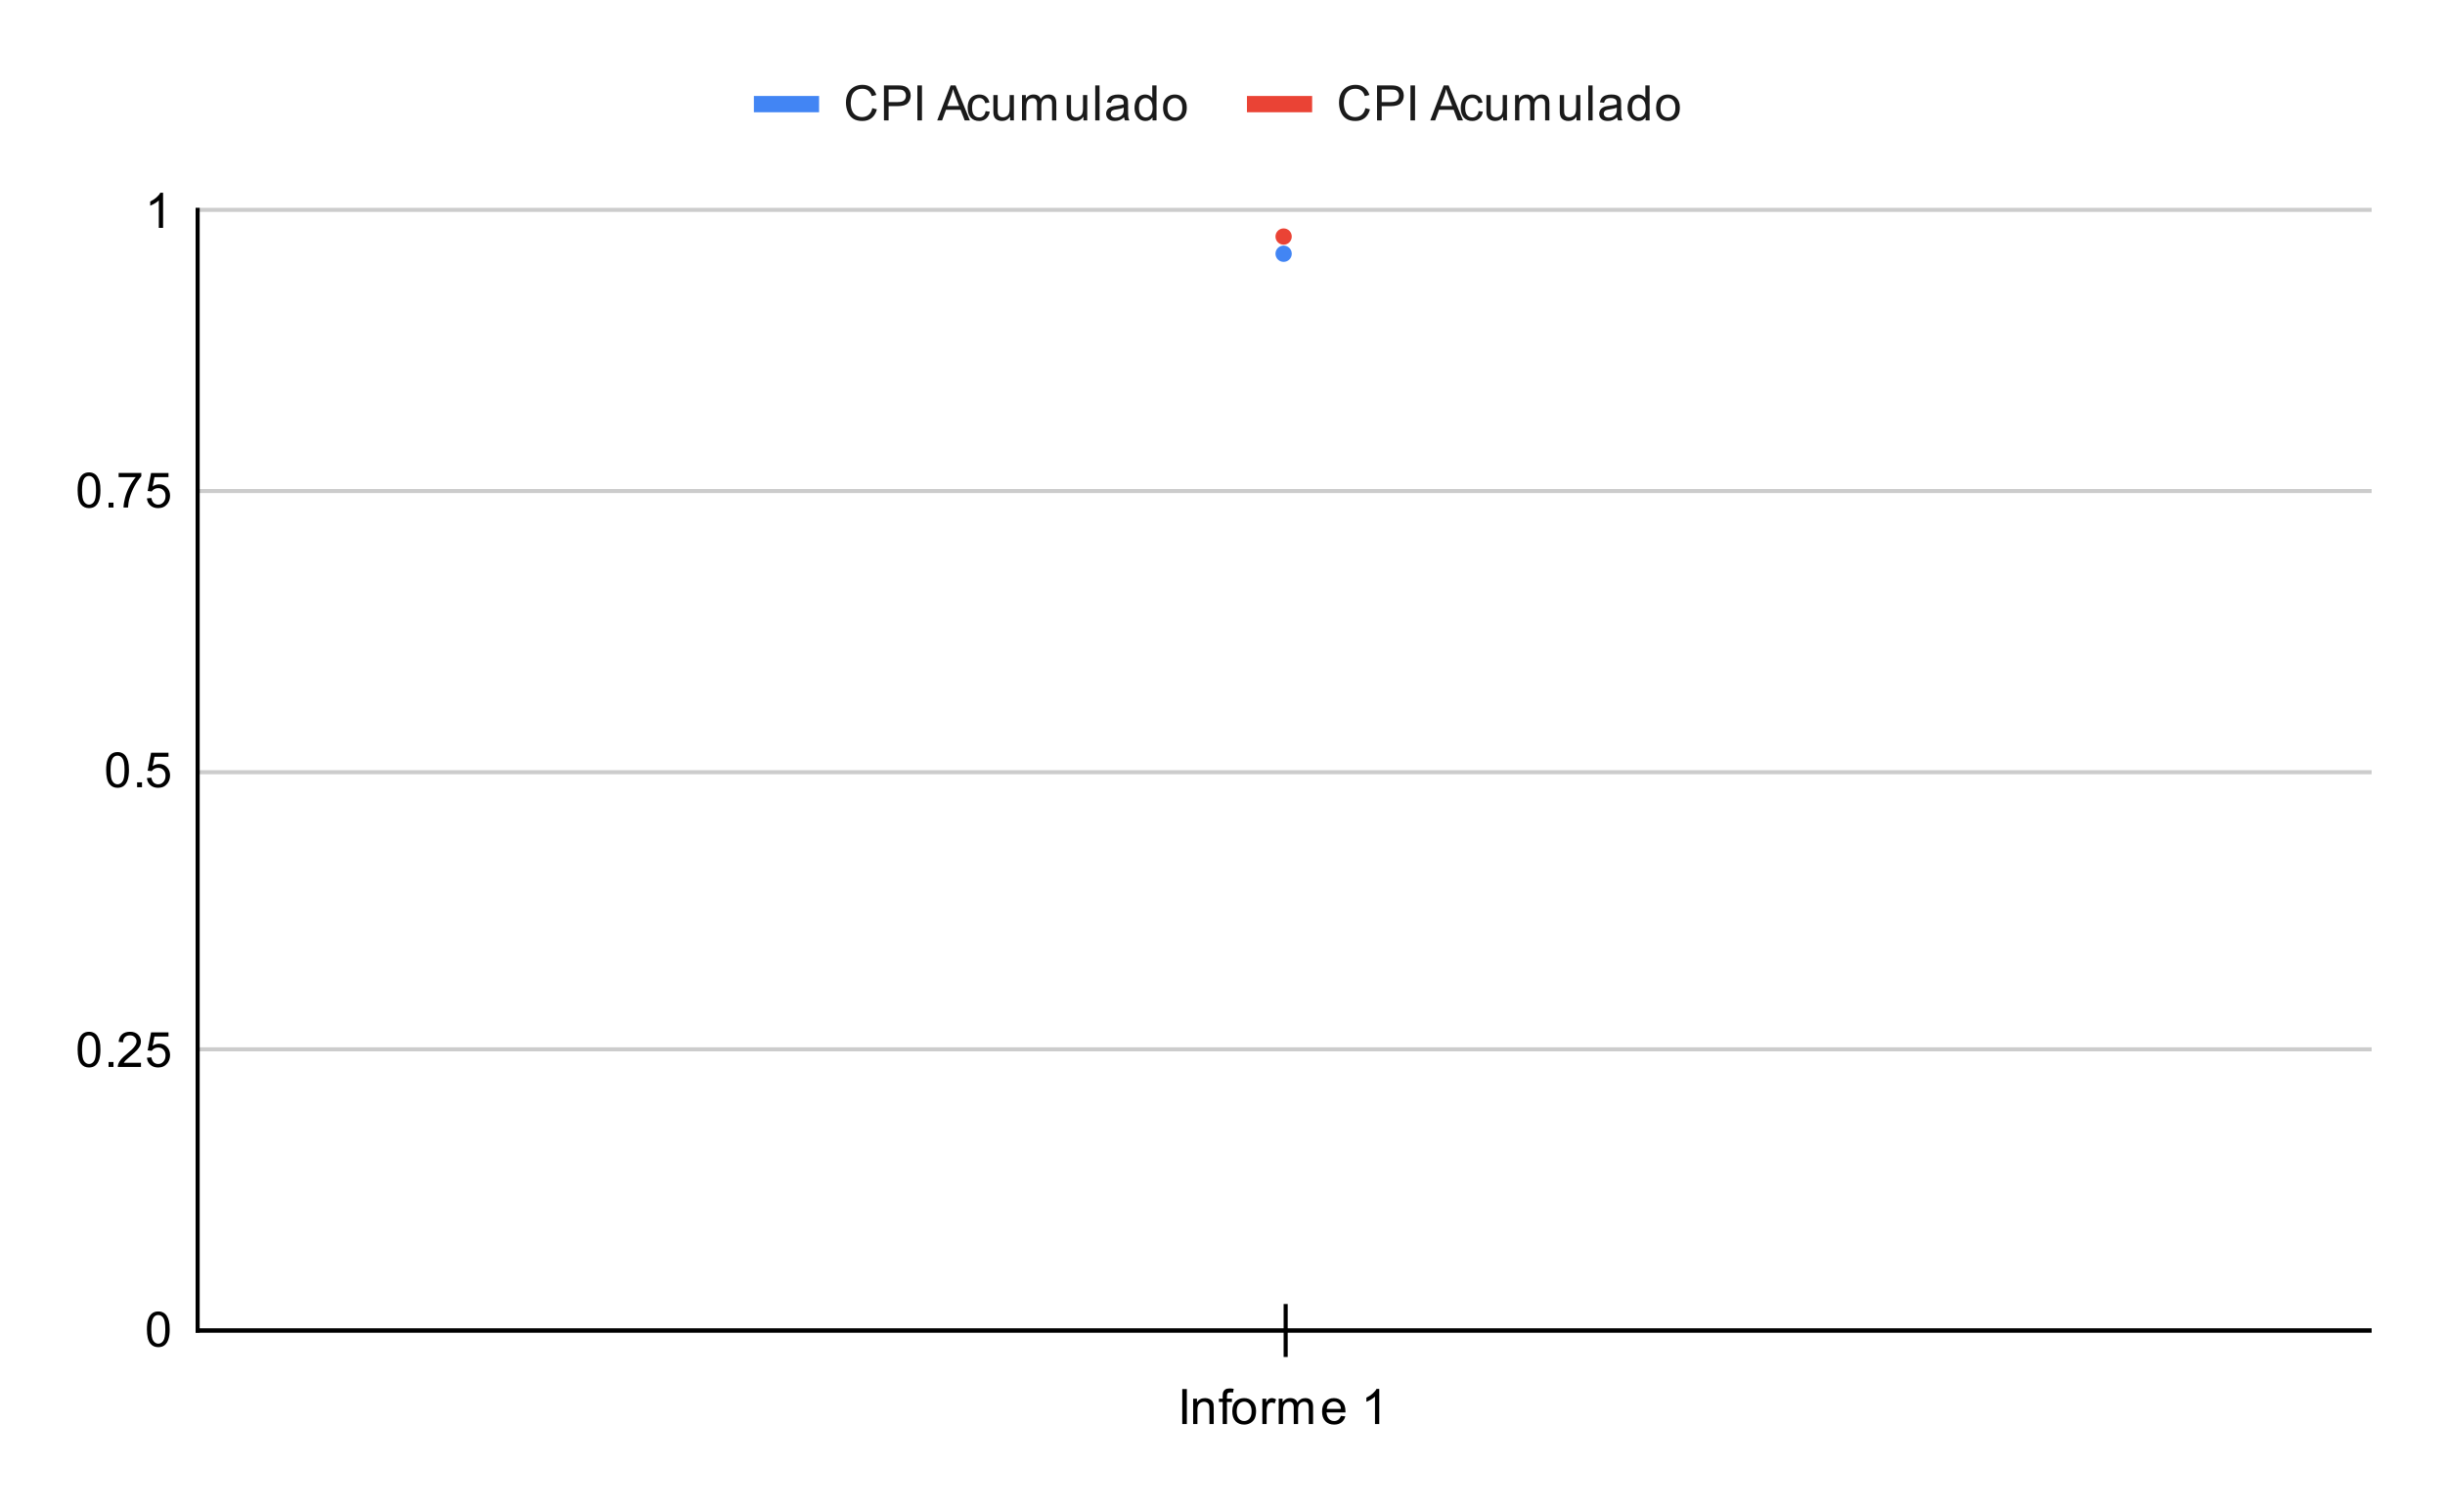 <svg version="1.1" viewBox="0.0 0.0 600.0 371.0" fill="none" stroke="none" stroke-linecap="square" stroke-miterlimit="10" width="600" height="371" xmlns:xlink="http://www.w3.org/1999/xlink" xmlns="http://www.w3.org/2000/svg"><path fill="#ffffff" d="M0 0L600.0 0L600.0 371.0L0 371.0L0 0Z" fill-rule="nonzero"/><path stroke="#333333" stroke-width="1.0" stroke-linecap="butt" d="M48.5 326.5L581.5 326.5" fill-rule="nonzero"/><path stroke="#cccccc" stroke-width="1.0" stroke-linecap="butt" d="M48.5 257.5L581.5 257.5" fill-rule="nonzero"/><path stroke="#cccccc" stroke-width="1.0" stroke-linecap="butt" d="M48.5 189.5L581.5 189.5" fill-rule="nonzero"/><path stroke="#cccccc" stroke-width="1.0" stroke-linecap="butt" d="M48.5 120.5L581.5 120.5" fill-rule="nonzero"/><path stroke="#cccccc" stroke-width="1.0" stroke-linecap="butt" d="M48.5 51.5L581.5 51.5" fill-rule="nonzero"/><path stroke="#000000" stroke-width="1.0" stroke-linecap="butt" stroke-opacity="0.0" d="M48.5 303.5L581.5 303.5" fill-rule="nonzero"/><path stroke="#000000" stroke-width="1.0" stroke-linecap="butt" stroke-opacity="0.0" d="M48.5 280.5L581.5 280.5" fill-rule="nonzero"/><path stroke="#000000" stroke-width="1.0" stroke-linecap="butt" stroke-opacity="0.0" d="M48.5 234.5L581.5 234.5" fill-rule="nonzero"/><path stroke="#000000" stroke-width="1.0" stroke-linecap="butt" stroke-opacity="0.0" d="M48.5 212.5L581.5 212.5" fill-rule="nonzero"/><path stroke="#000000" stroke-width="1.0" stroke-linecap="butt" stroke-opacity="0.0" d="M48.5 166.5L581.5 166.5" fill-rule="nonzero"/><path stroke="#000000" stroke-width="1.0" stroke-linecap="butt" stroke-opacity="0.0" d="M48.5 143.5L581.5 143.5" fill-rule="nonzero"/><path stroke="#000000" stroke-width="1.0" stroke-linecap="butt" stroke-opacity="0.0" d="M48.5 97.5L581.5 97.5" fill-rule="nonzero"/><path stroke="#000000" stroke-width="1.0" stroke-linecap="butt" stroke-opacity="0.0" d="M48.5 74.5L581.5 74.5" fill-rule="nonzero"/><path stroke="#000000" stroke-width="1.0" stroke-linecap="butt" d="M581.5 326.5L48.5 326.5" fill-rule="nonzero"/><path stroke="#000000" stroke-width="1.0" stroke-linecap="butt" d="M48.5 326.5L48.5 51.5" fill-rule="nonzero"/><clipPath id="id_0"><path d="M48.55 51.917L581.45 51.917L581.45 326.45L48.55 326.45L48.55 51.917Z" clip-rule="nonzero"/></clipPath><path fill="#4285f4" clip-path="url(#id_0)" d="M317.0 62.266C317.0 63.37 316.105 64.266 315.0 64.266C313.895 64.266 313.0 63.37 313.0 62.266C313.0 61.161 313.895 60.266 315.0 60.266C316.105 60.266 317.0 61.161 317.0 62.266Z" fill-rule="nonzero"/><path fill="#ea4335" clip-path="url(#id_0)" d="M317.0 58.05C317.0 59.154 316.105 60.05 315.0 60.05C313.895 60.05 313.0 59.154 313.0 58.05C313.0 56.945 313.895 56.05 315.0 56.05C316.105 56.05 317.0 56.945 317.0 58.05Z" fill-rule="nonzero"/><path fill="#000000" fill-opacity="0.0" clip-path="url(#id_0)" d="M318.0 62.266C318.0 63.922 316.657 65.266 315.0 65.266C313.343 65.266 312.0 63.922 312.0 62.266C312.0 60.609 313.343 59.266 315.0 59.266C316.657 59.266 318.0 60.609 318.0 62.266Z" fill-rule="nonzero"/><path fill="#000000" fill-opacity="0.0" clip-path="url(#id_0)" d="M318.0 58.05C318.0 59.707 316.657 61.05 315.0 61.05C313.343 61.05 312.0 59.707 312.0 58.05C312.0 56.393 313.343 55.05 315.0 55.05C316.657 55.05 318.0 56.393 318.0 58.05Z" fill-rule="nonzero"/><path stroke="#000000" stroke-width="1.0" stroke-linecap="butt" d="M315.5 332.5L315.5 320.5" fill-rule="nonzero"/><path fill="#000000" d="M36.05 326.216Q36.05 324.684 36.362 323.762Q36.675 322.825 37.284 322.325Q37.909 321.825 38.847 321.825Q39.534 321.825 40.05 322.106Q40.581 322.387 40.925 322.919Q41.269 323.434 41.456 324.184Q41.644 324.934 41.644 326.216Q41.644 327.731 41.331 328.653Q41.034 329.575 40.409 330.091Q39.8 330.591 38.847 330.591Q37.612 330.591 36.894 329.7Q36.05 328.637 36.05 326.216ZM37.128 326.216Q37.128 328.325 37.628 329.028Q38.128 329.731 38.847 329.731Q39.581 329.731 40.066 329.028Q40.566 328.325 40.566 326.216Q40.566 324.091 40.066 323.403Q39.581 322.7 38.831 322.7Q38.112 322.7 37.675 323.309Q37.128 324.091 37.128 326.216Z" fill-rule="nonzero"/><path fill="#000000" d="M19.05 257.582Q19.05 256.051 19.363 255.129Q19.675 254.192 20.284 253.692Q20.909 253.192 21.847 253.192Q22.534 253.192 23.05 253.473Q23.581 253.754 23.925 254.285Q24.269 254.801 24.456 255.551Q24.644 256.301 24.644 257.582Q24.644 259.098 24.331 260.02Q24.034 260.942 23.409 261.457Q22.8 261.957 21.847 261.957Q20.613 261.957 19.894 261.067Q19.05 260.004 19.05 257.582ZM20.128 257.582Q20.128 259.692 20.628 260.395Q21.128 261.098 21.847 261.098Q22.581 261.098 23.066 260.395Q23.566 259.692 23.566 257.582Q23.566 255.457 23.066 254.77Q22.581 254.067 21.831 254.067Q21.113 254.067 20.675 254.676Q20.128 255.457 20.128 257.582ZM26.644 261.817L26.644 260.614L27.847 260.614L27.847 261.817L26.644 261.817ZM34.597 260.801L34.597 261.817L28.909 261.817Q28.909 261.442 29.034 261.082Q29.253 260.504 29.722 259.942Q30.206 259.379 31.113 258.645Q32.519 257.489 33.003 256.817Q33.503 256.145 33.503 255.551Q33.503 254.926 33.05 254.504Q32.597 254.067 31.878 254.067Q31.113 254.067 30.659 254.52Q30.206 254.973 30.191 255.785L29.113 255.676Q29.222 254.457 29.941 253.832Q30.675 253.192 31.909 253.192Q33.144 253.192 33.862 253.879Q34.581 254.567 34.581 255.582Q34.581 256.098 34.362 256.598Q34.159 257.082 33.659 257.645Q33.175 258.192 32.05 259.145Q31.097 259.942 30.816 260.239Q30.55 260.52 30.378 260.801L34.597 260.801ZM36.05 259.567L37.159 259.473Q37.284 260.285 37.722 260.692Q38.175 261.098 38.816 261.098Q39.566 261.098 40.097 260.52Q40.628 259.942 40.628 259.004Q40.628 258.098 40.112 257.582Q39.612 257.051 38.784 257.051Q38.284 257.051 37.862 257.285Q37.456 257.52 37.222 257.879L36.237 257.754L37.066 253.348L41.347 253.348L41.347 254.348L37.909 254.348L37.456 256.66Q38.222 256.114 39.066 256.114Q40.191 256.114 40.956 256.895Q41.737 257.676 41.737 258.91Q41.737 260.067 41.066 260.926Q40.237 261.957 38.816 261.957Q37.644 261.957 36.894 261.301Q36.159 260.645 36.05 259.567Z" fill-rule="nonzero"/><path fill="#000000" d="M26.05 188.949Q26.05 187.418 26.363 186.496Q26.675 185.558 27.284 185.058Q27.909 184.558 28.847 184.558Q29.534 184.558 30.05 184.84Q30.581 185.121 30.925 185.652Q31.269 186.168 31.456 186.918Q31.644 187.668 31.644 188.949Q31.644 190.465 31.331 191.386Q31.034 192.308 30.409 192.824Q29.8 193.324 28.847 193.324Q27.613 193.324 26.894 192.433Q26.05 191.371 26.05 188.949ZM27.128 188.949Q27.128 191.058 27.628 191.761Q28.128 192.465 28.847 192.465Q29.581 192.465 30.066 191.761Q30.566 191.058 30.566 188.949Q30.566 186.824 30.066 186.136Q29.581 185.433 28.831 185.433Q28.113 185.433 27.675 186.043Q27.128 186.824 27.128 188.949ZM33.644 193.183L33.644 191.98L34.847 191.98L34.847 193.183L33.644 193.183ZM36.05 190.933L37.159 190.84Q37.284 191.652 37.722 192.058Q38.175 192.465 38.816 192.465Q39.566 192.465 40.097 191.886Q40.628 191.308 40.628 190.371Q40.628 189.465 40.112 188.949Q39.612 188.418 38.784 188.418Q38.284 188.418 37.862 188.652Q37.456 188.886 37.222 189.246L36.237 189.121L37.066 184.715L41.347 184.715L41.347 185.715L37.909 185.715L37.456 188.027Q38.222 187.48 39.066 187.48Q40.191 187.48 40.956 188.261Q41.737 189.043 41.737 190.277Q41.737 191.433 41.066 192.293Q40.237 193.324 38.816 193.324Q37.644 193.324 36.894 192.668Q36.159 192.011 36.05 190.933Z" fill-rule="nonzero"/><path fill="#000000" d="M19.05 120.316Q19.05 118.784 19.363 117.862Q19.675 116.925 20.284 116.425Q20.909 115.925 21.847 115.925Q22.534 115.925 23.05 116.206Q23.581 116.487 23.925 117.019Q24.269 117.534 24.456 118.284Q24.644 119.034 24.644 120.316Q24.644 121.831 24.331 122.753Q24.034 123.675 23.409 124.191Q22.8 124.691 21.847 124.691Q20.613 124.691 19.894 123.8Q19.05 122.737 19.05 120.316ZM20.128 120.316Q20.128 122.425 20.628 123.128Q21.128 123.831 21.847 123.831Q22.581 123.831 23.066 123.128Q23.566 122.425 23.566 120.316Q23.566 118.191 23.066 117.503Q22.581 116.8 21.831 116.8Q21.113 116.8 20.675 117.409Q20.128 118.191 20.128 120.316ZM26.644 124.55L26.644 123.347L27.847 123.347L27.847 124.55L26.644 124.55ZM29.113 117.081L29.113 116.066L34.675 116.066L34.675 116.894Q33.862 117.769 33.05 119.222Q32.253 120.659 31.816 122.191Q31.488 123.269 31.409 124.55L30.316 124.55Q30.331 123.534 30.706 122.097Q31.097 120.659 31.8 119.331Q32.519 118.003 33.331 117.081L29.113 117.081ZM36.05 122.3L37.159 122.206Q37.284 123.019 37.722 123.425Q38.175 123.831 38.816 123.831Q39.566 123.831 40.097 123.253Q40.628 122.675 40.628 121.737Q40.628 120.831 40.112 120.316Q39.612 119.784 38.784 119.784Q38.284 119.784 37.862 120.019Q37.456 120.253 37.222 120.612L36.237 120.487L37.066 116.081L41.347 116.081L41.347 117.081L37.909 117.081L37.456 119.394Q38.222 118.847 39.066 118.847Q40.191 118.847 40.956 119.628Q41.737 120.409 41.737 121.644Q41.737 122.8 41.066 123.659Q40.237 124.691 38.816 124.691Q37.644 124.691 36.894 124.034Q36.159 123.378 36.05 122.3Z" fill-rule="nonzero"/><path fill="#000000" d="M40.019 55.917L38.972 55.917L38.972 49.198Q38.581 49.557 37.956 49.932Q37.347 50.292 36.862 50.464L36.862 49.448Q37.737 49.026 38.394 48.448Q39.066 47.854 39.347 47.292L40.019 47.292L40.019 55.917Z" fill-rule="nonzero"/><path fill="#000000" d="M290.125 349.45L290.125 340.856L291.25 340.856L291.25 349.45L290.125 349.45ZM292.797 349.45L292.797 343.231L293.734 343.231L293.734 344.106Q294.422 343.091 295.719 343.091Q296.281 343.091 296.75 343.294Q297.234 343.497 297.469 343.825Q297.703 344.153 297.797 344.591Q297.844 344.887 297.844 345.622L297.844 349.45L296.797 349.45L296.797 345.669Q296.797 345.012 296.672 344.7Q296.547 344.387 296.234 344.2Q295.922 343.997 295.5 343.997Q294.828 343.997 294.328 344.434Q293.844 344.856 293.844 346.044L293.844 349.45L292.797 349.45ZM300.047 349.45L300.047 344.044L299.109 344.044L299.109 343.231L300.047 343.231L300.047 342.559Q300.047 341.934 300.156 341.637Q300.312 341.216 300.688 340.966Q301.078 340.716 301.766 340.716Q302.219 340.716 302.75 340.825L302.594 341.731Q302.266 341.684 301.969 341.684Q301.484 341.684 301.281 341.887Q301.094 342.091 301.094 342.653L301.094 343.231L302.312 343.231L302.312 344.044L301.094 344.044L301.094 349.45L300.047 349.45ZM302.406 346.341Q302.406 344.606 303.359 343.778Q304.156 343.091 305.312 343.091Q306.594 343.091 307.406 343.934Q308.234 344.762 308.234 346.247Q308.234 347.45 307.875 348.137Q307.516 348.825 306.812 349.216Q306.125 349.591 305.312 349.591Q304.016 349.591 303.203 348.762Q302.406 347.919 302.406 346.341ZM303.484 346.341Q303.484 347.528 304.0 348.122Q304.531 348.716 305.312 348.716Q306.109 348.716 306.625 348.122Q307.141 347.528 307.141 346.309Q307.141 345.153 306.609 344.559Q306.094 343.966 305.312 343.966Q304.531 343.966 304.0 344.559Q303.484 345.137 303.484 346.341ZM309.781 349.45L309.781 343.231L310.734 343.231L310.734 344.169Q311.094 343.512 311.391 343.309Q311.703 343.091 312.078 343.091Q312.609 343.091 313.156 343.419L312.797 344.403Q312.406 344.169 312.031 344.169Q311.672 344.169 311.391 344.387Q311.125 344.591 311.016 344.966Q310.828 345.528 310.828 346.184L310.828 349.45L309.781 349.45ZM313.797 349.45L313.797 343.231L314.734 343.231L314.734 344.106Q315.031 343.637 315.516 343.372Q316.0 343.091 316.625 343.091Q317.312 343.091 317.75 343.372Q318.203 343.653 318.375 344.169Q319.125 343.091 320.297 343.091Q321.234 343.091 321.719 343.606Q322.219 344.106 322.219 345.184L322.219 349.45L321.172 349.45L321.172 345.528Q321.172 344.903 321.062 344.622Q320.969 344.341 320.703 344.169Q320.438 343.997 320.062 343.997Q319.406 343.997 318.969 344.434Q318.547 344.872 318.547 345.841L318.547 349.45L317.484 349.45L317.484 345.403Q317.484 344.7 317.219 344.356Q316.969 343.997 316.391 343.997Q315.938 343.997 315.562 344.231Q315.188 344.466 315.016 344.919Q314.844 345.372 314.844 346.216L314.844 349.45L313.797 349.45ZM329.047 347.45L330.141 347.575Q329.891 348.528 329.188 349.059Q328.484 349.591 327.406 349.591Q326.047 349.591 325.234 348.747Q324.438 347.903 324.438 346.387Q324.438 344.825 325.25 343.966Q326.062 343.091 327.344 343.091Q328.594 343.091 329.375 343.934Q330.172 344.778 330.172 346.325Q330.172 346.419 330.172 346.606L325.531 346.606Q325.594 347.637 326.109 348.184Q326.625 348.716 327.406 348.716Q327.984 348.716 328.391 348.419Q328.812 348.106 329.047 347.45ZM325.594 345.747L329.062 345.747Q329.0 344.95 328.672 344.559Q328.156 343.95 327.359 343.95Q326.625 343.95 326.125 344.434Q325.641 344.919 325.594 345.747ZM338.469 349.45L337.422 349.45L337.422 342.731Q337.031 343.091 336.406 343.466Q335.797 343.825 335.312 343.997L335.312 342.981Q336.188 342.559 336.844 341.981Q337.516 341.387 337.797 340.825L338.469 340.825L338.469 349.45Z" fill-rule="nonzero"/><path stroke="#4285f4" stroke-width="4.0" stroke-linecap="butt" d="M187.0 25.55L199.0 25.55" fill-rule="nonzero"/><path fill="#1a1a1a" d="M214.062 26.534L215.188 26.831Q214.828 28.222 213.906 28.956Q212.984 29.691 211.641 29.691Q210.25 29.691 209.375 29.128Q208.5 28.566 208.047 27.503Q207.594 26.425 207.594 25.191Q207.594 23.847 208.109 22.847Q208.625 21.847 209.562 21.331Q210.516 20.816 211.656 20.816Q212.938 20.816 213.812 21.472Q214.703 22.128 215.047 23.316L213.922 23.581Q213.625 22.644 213.047 22.222Q212.484 21.784 211.625 21.784Q210.641 21.784 209.969 22.269Q209.312 22.738 209.031 23.534Q208.766 24.331 208.766 25.191Q208.766 26.284 209.078 27.097Q209.406 27.909 210.078 28.316Q210.75 28.722 211.547 28.722Q212.5 28.722 213.156 28.175Q213.828 27.628 214.062 26.534ZM216.922 29.55L216.922 20.956L220.172 20.956Q221.016 20.956 221.469 21.034Q222.109 21.144 222.531 21.441Q222.969 21.738 223.219 22.269Q223.484 22.8 223.484 23.441Q223.484 24.534 222.781 25.3Q222.094 26.05 220.266 26.05L218.062 26.05L218.062 29.55L216.922 29.55ZM218.062 25.05L220.281 25.05Q221.391 25.05 221.844 24.644Q222.312 24.222 222.312 23.472Q222.312 22.941 222.031 22.566Q221.766 22.175 221.328 22.05Q221.031 21.972 220.266 21.972L218.062 21.972L218.062 25.05ZM225.125 29.55L225.125 20.956L226.25 20.956L226.25 29.55L225.125 29.55ZM229.984 29.55L233.281 20.956L234.5 20.956L238.016 29.55L236.734 29.55L235.719 26.941L232.141 26.941L231.188 29.55L229.984 29.55ZM232.469 26.019L235.375 26.019L234.484 23.644Q234.062 22.566 233.875 21.863Q233.703 22.691 233.406 23.503L232.469 26.019ZM241.859 27.269L242.891 27.409Q242.719 28.472 242.016 29.081Q241.312 29.691 240.297 29.691Q239.016 29.691 238.234 28.863Q237.469 28.019 237.469 26.456Q237.469 25.456 237.797 24.706Q238.141 23.941 238.812 23.566Q239.5 23.191 240.312 23.191Q241.312 23.191 241.953 23.706Q242.609 24.206 242.797 25.159L241.766 25.316Q241.625 24.691 241.25 24.378Q240.875 24.05 240.344 24.05Q239.547 24.05 239.047 24.628Q238.547 25.191 238.547 26.425Q238.547 27.691 239.031 28.253Q239.516 28.816 240.281 28.816Q240.906 28.816 241.312 28.441Q241.734 28.066 241.859 27.269ZM247.875 29.55L247.875 28.628Q247.141 29.691 245.891 29.691Q245.344 29.691 244.859 29.488Q244.391 29.269 244.156 28.956Q243.922 28.628 243.828 28.159Q243.766 27.863 243.766 27.175L243.766 23.331L244.828 23.331L244.828 26.784Q244.828 27.597 244.891 27.894Q244.984 28.3 245.297 28.55Q245.625 28.784 246.109 28.784Q246.578 28.784 246.984 28.55Q247.406 28.3 247.578 27.878Q247.766 27.456 247.766 26.659L247.766 23.331L248.812 23.331L248.812 29.55L247.875 29.55ZM250.797 29.55L250.797 23.331L251.734 23.331L251.734 24.206Q252.031 23.738 252.516 23.472Q253.0 23.191 253.625 23.191Q254.312 23.191 254.75 23.472Q255.203 23.753 255.375 24.269Q256.125 23.191 257.297 23.191Q258.234 23.191 258.719 23.706Q259.219 24.206 259.219 25.284L259.219 29.55L258.172 29.55L258.172 25.628Q258.172 25.003 258.062 24.722Q257.969 24.441 257.703 24.269Q257.438 24.097 257.062 24.097Q256.406 24.097 255.969 24.534Q255.547 24.972 255.547 25.941L255.547 29.55L254.484 29.55L254.484 25.503Q254.484 24.8 254.219 24.456Q253.969 24.097 253.391 24.097Q252.938 24.097 252.562 24.331Q252.188 24.566 252.016 25.019Q251.844 25.472 251.844 26.316L251.844 29.55L250.797 29.55ZM265.875 29.55L265.875 28.628Q265.141 29.691 263.891 29.691Q263.344 29.691 262.859 29.488Q262.391 29.269 262.156 28.956Q261.922 28.628 261.828 28.159Q261.766 27.863 261.766 27.175L261.766 23.331L262.828 23.331L262.828 26.784Q262.828 27.597 262.891 27.894Q262.984 28.3 263.297 28.55Q263.625 28.784 264.109 28.784Q264.578 28.784 264.984 28.55Q265.406 28.3 265.578 27.878Q265.766 27.456 265.766 26.659L265.766 23.331L266.812 23.331L266.812 29.55L265.875 29.55ZM268.766 29.55L268.766 20.956L269.828 20.956L269.828 29.55L268.766 29.55ZM275.859 28.784Q275.266 29.284 274.719 29.488Q274.188 29.691 273.562 29.691Q272.531 29.691 271.984 29.191Q271.438 28.691 271.438 27.909Q271.438 27.456 271.641 27.081Q271.844 26.691 272.188 26.472Q272.531 26.238 272.953 26.128Q273.25 26.034 273.891 25.956Q275.156 25.816 275.766 25.597Q275.766 25.378 275.766 25.331Q275.766 24.675 275.469 24.409Q275.062 24.066 274.266 24.066Q273.531 24.066 273.172 24.331Q272.812 24.581 272.641 25.238L271.609 25.097Q271.75 24.441 272.078 24.034Q272.406 23.628 273.016 23.409Q273.625 23.191 274.422 23.191Q275.219 23.191 275.719 23.378Q276.219 23.566 276.453 23.847Q276.688 24.128 276.781 24.566Q276.828 24.831 276.828 25.534L276.828 26.941Q276.828 28.409 276.891 28.8Q276.969 29.191 277.172 29.55L276.062 29.55Q275.906 29.222 275.859 28.784ZM275.766 26.425Q275.188 26.659 274.047 26.831Q273.391 26.925 273.125 27.05Q272.859 27.159 272.703 27.378Q272.562 27.597 272.562 27.878Q272.562 28.3 272.875 28.581Q273.203 28.863 273.812 28.863Q274.422 28.863 274.891 28.597Q275.375 28.331 275.594 27.863Q275.766 27.503 275.766 26.816L275.766 26.425ZM282.828 29.55L282.828 28.769Q282.234 29.691 281.094 29.691Q280.344 29.691 279.719 29.284Q279.094 28.863 278.75 28.128Q278.406 27.394 278.406 26.441Q278.406 25.519 278.719 24.753Q279.031 23.988 279.656 23.597Q280.281 23.191 281.047 23.191Q281.609 23.191 282.047 23.425Q282.484 23.659 282.766 24.034L282.766 20.956L283.812 20.956L283.812 29.55L282.828 29.55ZM279.5 26.441Q279.5 27.644 280.0 28.238Q280.5 28.816 281.188 28.816Q281.875 28.816 282.359 28.253Q282.844 27.691 282.844 26.534Q282.844 25.253 282.344 24.659Q281.859 24.066 281.141 24.066Q280.438 24.066 279.969 24.644Q279.5 25.206 279.5 26.441ZM285.406 26.441Q285.406 24.706 286.359 23.878Q287.156 23.191 288.312 23.191Q289.594 23.191 290.406 24.034Q291.234 24.863 291.234 26.347Q291.234 27.55 290.875 28.238Q290.516 28.925 289.812 29.316Q289.125 29.691 288.312 29.691Q287.016 29.691 286.203 28.863Q285.406 28.019 285.406 26.441ZM286.484 26.441Q286.484 27.628 287.0 28.222Q287.531 28.816 288.312 28.816Q289.109 28.816 289.625 28.222Q290.141 27.628 290.141 26.409Q290.141 25.253 289.609 24.659Q289.094 24.066 288.312 24.066Q287.531 24.066 287.0 24.659Q286.484 25.238 286.484 26.441Z" fill-rule="nonzero"/><path stroke="#ea4335" stroke-width="4.0" stroke-linecap="butt" d="M308.0 25.55L320.0 25.55" fill-rule="nonzero"/><path fill="#1a1a1a" d="M335.062 26.534L336.188 26.831Q335.828 28.222 334.906 28.956Q333.984 29.691 332.641 29.691Q331.25 29.691 330.375 29.128Q329.5 28.566 329.047 27.503Q328.594 26.425 328.594 25.191Q328.594 23.847 329.109 22.847Q329.625 21.847 330.562 21.331Q331.516 20.816 332.656 20.816Q333.938 20.816 334.812 21.472Q335.703 22.128 336.047 23.316L334.922 23.581Q334.625 22.644 334.047 22.222Q333.484 21.784 332.625 21.784Q331.641 21.784 330.969 22.269Q330.312 22.738 330.031 23.534Q329.766 24.331 329.766 25.191Q329.766 26.284 330.078 27.097Q330.406 27.909 331.078 28.316Q331.75 28.722 332.547 28.722Q333.5 28.722 334.156 28.175Q334.828 27.628 335.062 26.534ZM337.922 29.55L337.922 20.956L341.172 20.956Q342.016 20.956 342.469 21.034Q343.109 21.144 343.531 21.441Q343.969 21.738 344.219 22.269Q344.484 22.8 344.484 23.441Q344.484 24.534 343.781 25.3Q343.094 26.05 341.266 26.05L339.062 26.05L339.062 29.55L337.922 29.55ZM339.062 25.05L341.281 25.05Q342.391 25.05 342.844 24.644Q343.312 24.222 343.312 23.472Q343.312 22.941 343.031 22.566Q342.766 22.175 342.328 22.05Q342.031 21.972 341.266 21.972L339.062 21.972L339.062 25.05ZM346.125 29.55L346.125 20.956L347.25 20.956L347.25 29.55L346.125 29.55ZM350.984 29.55L354.281 20.956L355.5 20.956L359.016 29.55L357.734 29.55L356.719 26.941L353.141 26.941L352.188 29.55L350.984 29.55ZM353.469 26.019L356.375 26.019L355.484 23.644Q355.062 22.566 354.875 21.863Q354.703 22.691 354.406 23.503L353.469 26.019ZM362.859 27.269L363.891 27.409Q363.719 28.472 363.016 29.081Q362.312 29.691 361.297 29.691Q360.016 29.691 359.234 28.863Q358.469 28.019 358.469 26.456Q358.469 25.456 358.797 24.706Q359.141 23.941 359.812 23.566Q360.5 23.191 361.312 23.191Q362.312 23.191 362.953 23.706Q363.609 24.206 363.797 25.159L362.766 25.316Q362.625 24.691 362.25 24.378Q361.875 24.05 361.344 24.05Q360.547 24.05 360.047 24.628Q359.547 25.191 359.547 26.425Q359.547 27.691 360.031 28.253Q360.516 28.816 361.281 28.816Q361.906 28.816 362.312 28.441Q362.734 28.066 362.859 27.269ZM368.875 29.55L368.875 28.628Q368.141 29.691 366.891 29.691Q366.344 29.691 365.859 29.488Q365.391 29.269 365.156 28.956Q364.922 28.628 364.828 28.159Q364.766 27.863 364.766 27.175L364.766 23.331L365.828 23.331L365.828 26.784Q365.828 27.597 365.891 27.894Q365.984 28.3 366.297 28.55Q366.625 28.784 367.109 28.784Q367.578 28.784 367.984 28.55Q368.406 28.3 368.578 27.878Q368.766 27.456 368.766 26.659L368.766 23.331L369.812 23.331L369.812 29.55L368.875 29.55ZM371.797 29.55L371.797 23.331L372.734 23.331L372.734 24.206Q373.031 23.738 373.516 23.472Q374.0 23.191 374.625 23.191Q375.312 23.191 375.75 23.472Q376.203 23.753 376.375 24.269Q377.125 23.191 378.297 23.191Q379.234 23.191 379.719 23.706Q380.219 24.206 380.219 25.284L380.219 29.55L379.172 29.55L379.172 25.628Q379.172 25.003 379.062 24.722Q378.969 24.441 378.703 24.269Q378.438 24.097 378.062 24.097Q377.406 24.097 376.969 24.534Q376.547 24.972 376.547 25.941L376.547 29.55L375.484 29.55L375.484 25.503Q375.484 24.8 375.219 24.456Q374.969 24.097 374.391 24.097Q373.938 24.097 373.562 24.331Q373.188 24.566 373.016 25.019Q372.844 25.472 372.844 26.316L372.844 29.55L371.797 29.55ZM386.875 29.55L386.875 28.628Q386.141 29.691 384.891 29.691Q384.344 29.691 383.859 29.488Q383.391 29.269 383.156 28.956Q382.922 28.628 382.828 28.159Q382.766 27.863 382.766 27.175L382.766 23.331L383.828 23.331L383.828 26.784Q383.828 27.597 383.891 27.894Q383.984 28.3 384.297 28.55Q384.625 28.784 385.109 28.784Q385.578 28.784 385.984 28.55Q386.406 28.3 386.578 27.878Q386.766 27.456 386.766 26.659L386.766 23.331L387.812 23.331L387.812 29.55L386.875 29.55ZM389.766 29.55L389.766 20.956L390.828 20.956L390.828 29.55L389.766 29.55ZM396.859 28.784Q396.266 29.284 395.719 29.488Q395.188 29.691 394.562 29.691Q393.531 29.691 392.984 29.191Q392.438 28.691 392.438 27.909Q392.438 27.456 392.641 27.081Q392.844 26.691 393.188 26.472Q393.531 26.238 393.953 26.128Q394.25 26.034 394.891 25.956Q396.156 25.816 396.766 25.597Q396.766 25.378 396.766 25.331Q396.766 24.675 396.469 24.409Q396.062 24.066 395.266 24.066Q394.531 24.066 394.172 24.331Q393.812 24.581 393.641 25.238L392.609 25.097Q392.75 24.441 393.078 24.034Q393.406 23.628 394.016 23.409Q394.625 23.191 395.422 23.191Q396.219 23.191 396.719 23.378Q397.219 23.566 397.453 23.847Q397.688 24.128 397.781 24.566Q397.828 24.831 397.828 25.534L397.828 26.941Q397.828 28.409 397.891 28.8Q397.969 29.191 398.172 29.55L397.062 29.55Q396.906 29.222 396.859 28.784ZM396.766 26.425Q396.188 26.659 395.047 26.831Q394.391 26.925 394.125 27.05Q393.859 27.159 393.703 27.378Q393.562 27.597 393.562 27.878Q393.562 28.3 393.875 28.581Q394.203 28.863 394.812 28.863Q395.422 28.863 395.891 28.597Q396.375 28.331 396.594 27.863Q396.766 27.503 396.766 26.816L396.766 26.425ZM403.828 29.55L403.828 28.769Q403.234 29.691 402.094 29.691Q401.344 29.691 400.719 29.284Q400.094 28.863 399.75 28.128Q399.406 27.394 399.406 26.441Q399.406 25.519 399.719 24.753Q400.031 23.988 400.656 23.597Q401.281 23.191 402.047 23.191Q402.609 23.191 403.047 23.425Q403.484 23.659 403.766 24.034L403.766 20.956L404.812 20.956L404.812 29.55L403.828 29.55ZM400.5 26.441Q400.5 27.644 401.0 28.238Q401.5 28.816 402.188 28.816Q402.875 28.816 403.359 28.253Q403.844 27.691 403.844 26.534Q403.844 25.253 403.344 24.659Q402.859 24.066 402.141 24.066Q401.438 24.066 400.969 24.644Q400.5 25.206 400.5 26.441ZM406.406 26.441Q406.406 24.706 407.359 23.878Q408.156 23.191 409.312 23.191Q410.594 23.191 411.406 24.034Q412.234 24.863 412.234 26.347Q412.234 27.55 411.875 28.238Q411.516 28.925 410.812 29.316Q410.125 29.691 409.312 29.691Q408.016 29.691 407.203 28.863Q406.406 28.019 406.406 26.441ZM407.484 26.441Q407.484 27.628 408.0 28.222Q408.531 28.816 409.312 28.816Q410.109 28.816 410.625 28.222Q411.141 27.628 411.141 26.409Q411.141 25.253 410.609 24.659Q410.094 24.066 409.312 24.066Q408.531 24.066 408.0 24.659Q407.484 25.238 407.484 26.441Z" fill-rule="nonzero"/></svg>